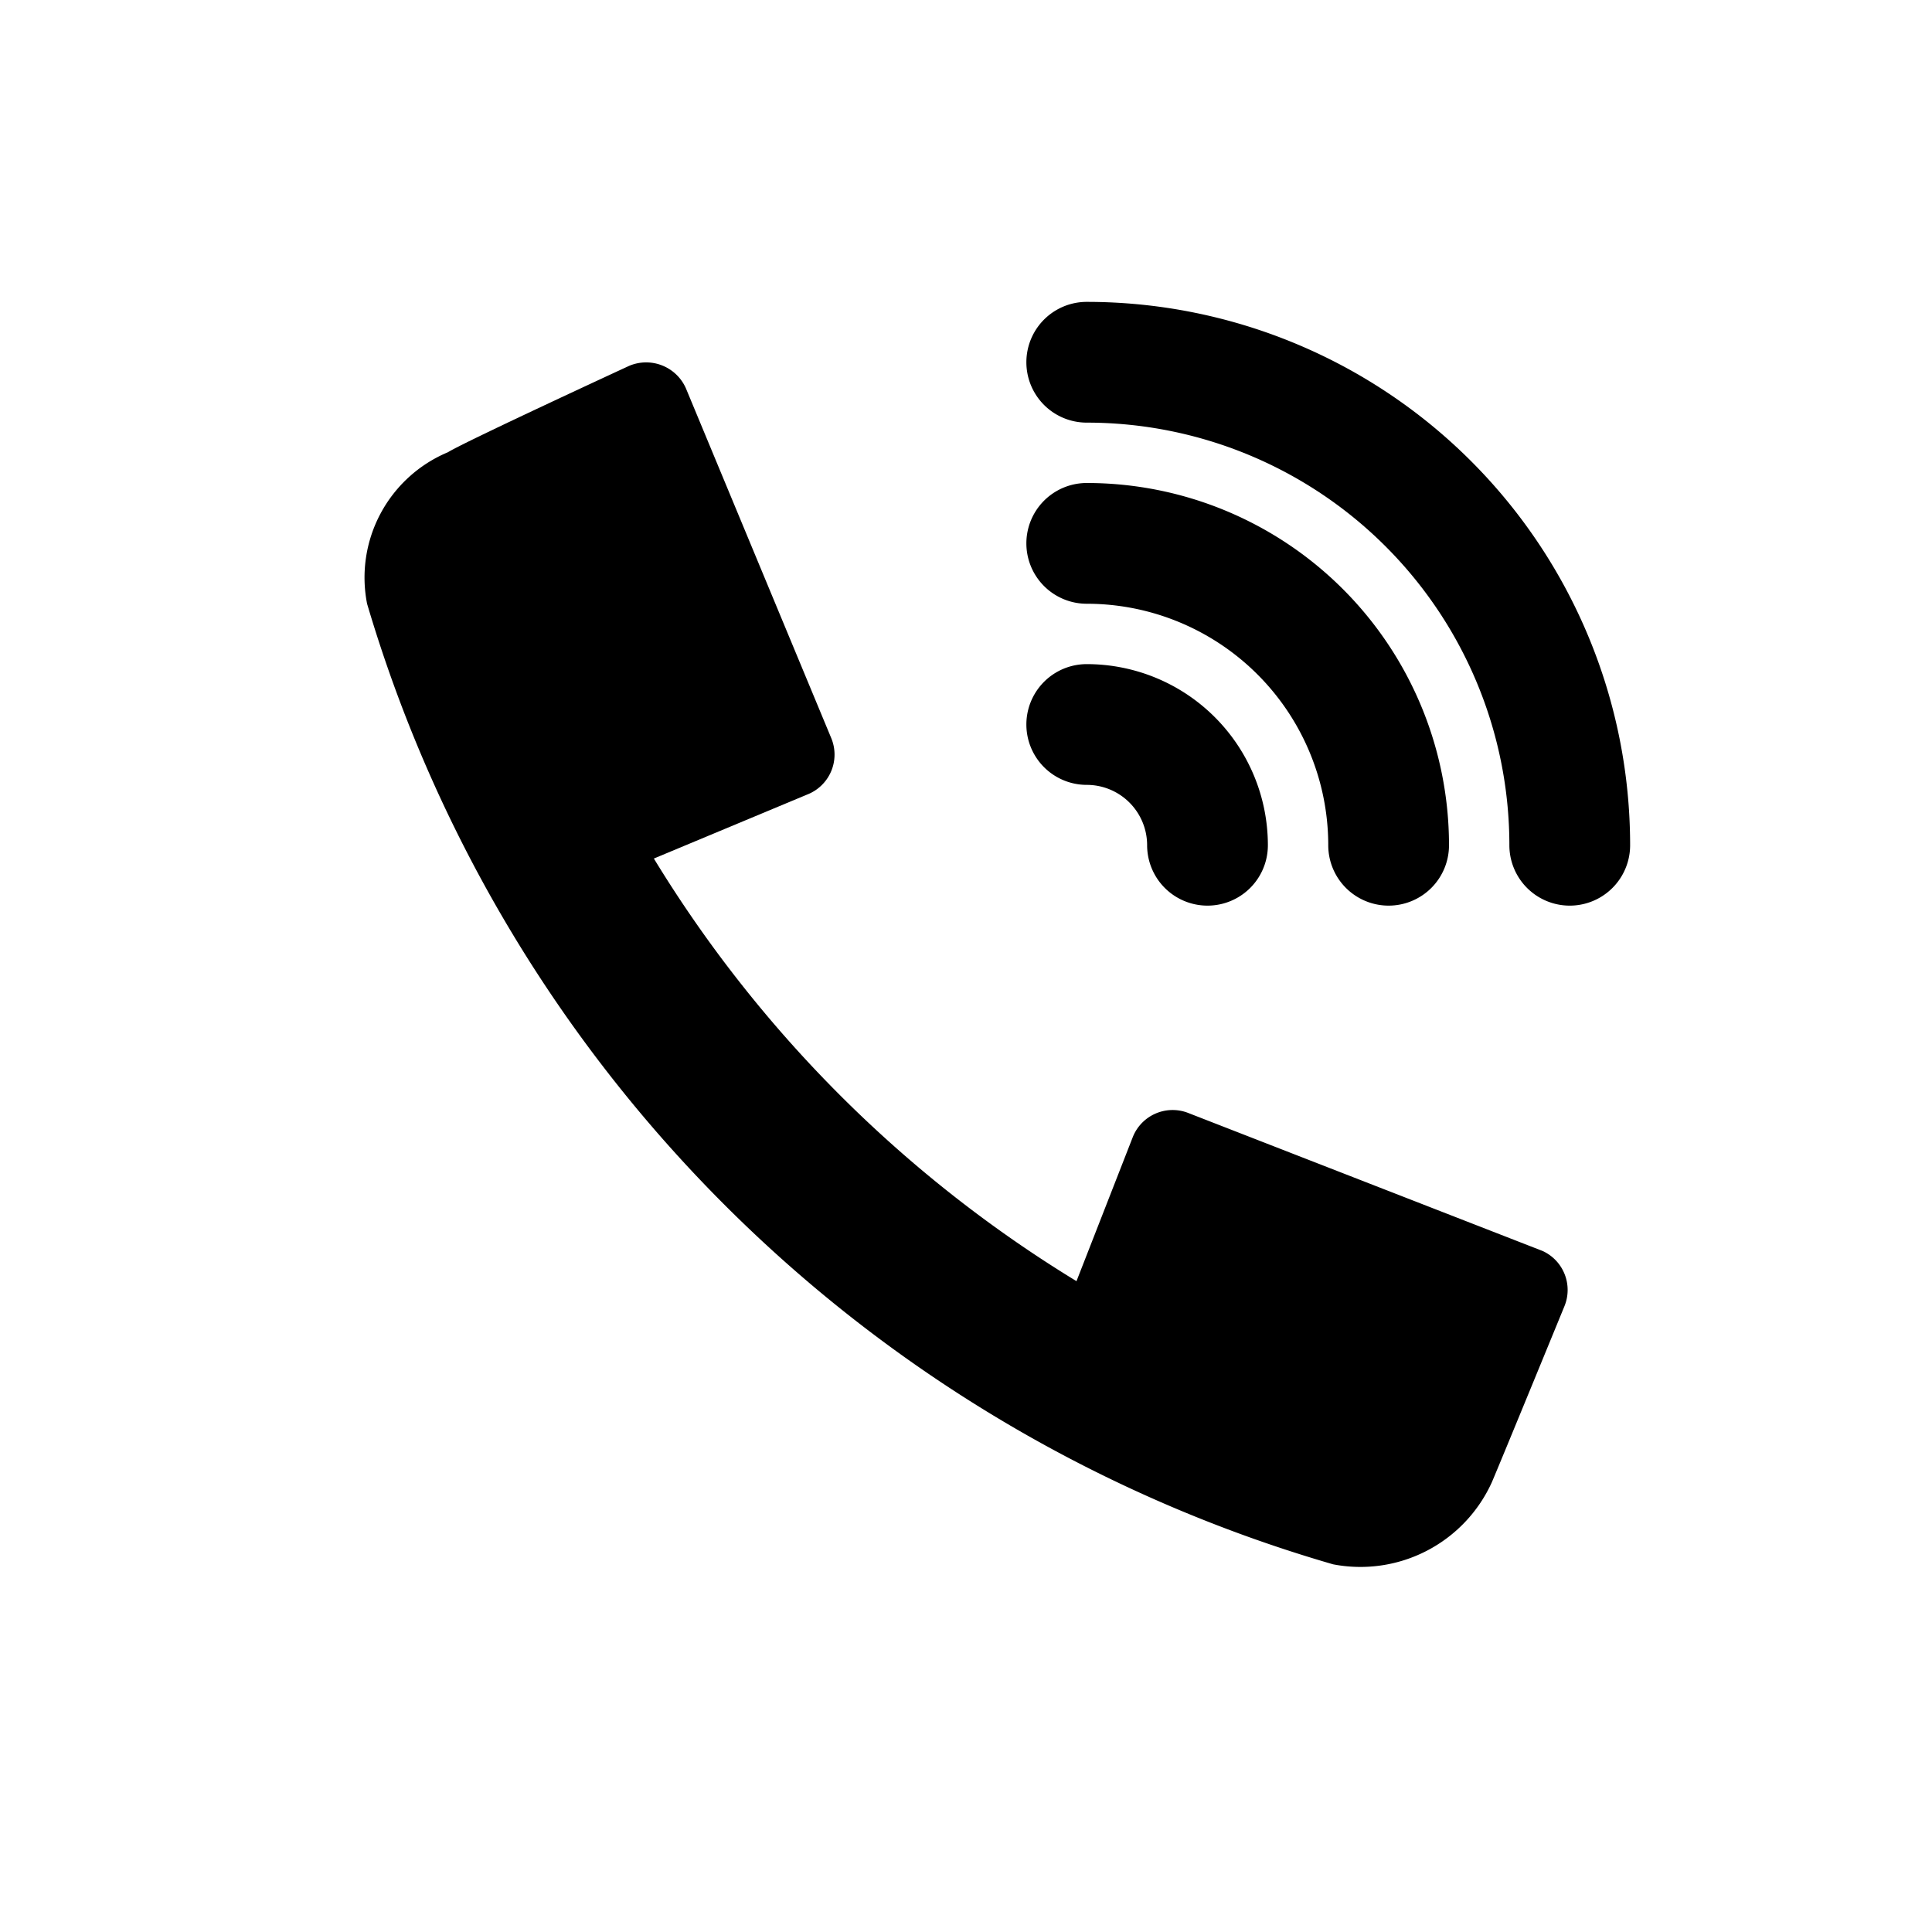 <svg id="icon" xmlns="http://www.w3.org/2000/svg" viewBox="0 0 32 32"><title>call-wifi-32px</title><path d="M25.55,20.72l-5.88-2.29a.71.71,0,0,0-.91.41l-.93,2.38a21,21,0,0,1-7-7l2.54-1.06a.71.71,0,0,0,.4-.93L11.36,6.43a.72.72,0,0,0-.94-.37s-2.73,1.26-3,1.43A2.25,2.25,0,0,0,6.08,10a23.5,23.5,0,0,0,16,15.91,2.39,2.39,0,0,0,2.63-1.36h0c.15-.35,1.2-2.91,1.2-2.91A.71.71,0,0,0,25.55,20.72Z"/><path d="M18,11a1,1,0,0,0,0,2,1,1,0,0,1,1,1,1,1,0,0,0,2,0A3,3,0,0,0,18,11Z"/><path d="M23,15a1,1,0,0,0,1-1,6,6,0,0,0-6-6,1,1,0,1,0,0,2,4,4,0,0,1,4,4A1,1,0,0,0,23,15Z"/><path d="M18,5a1,1,0,0,0,0,2,7,7,0,0,1,7,7,1,1,0,1,0,2,0A9,9,0,0,0,18,5Z"/></svg>